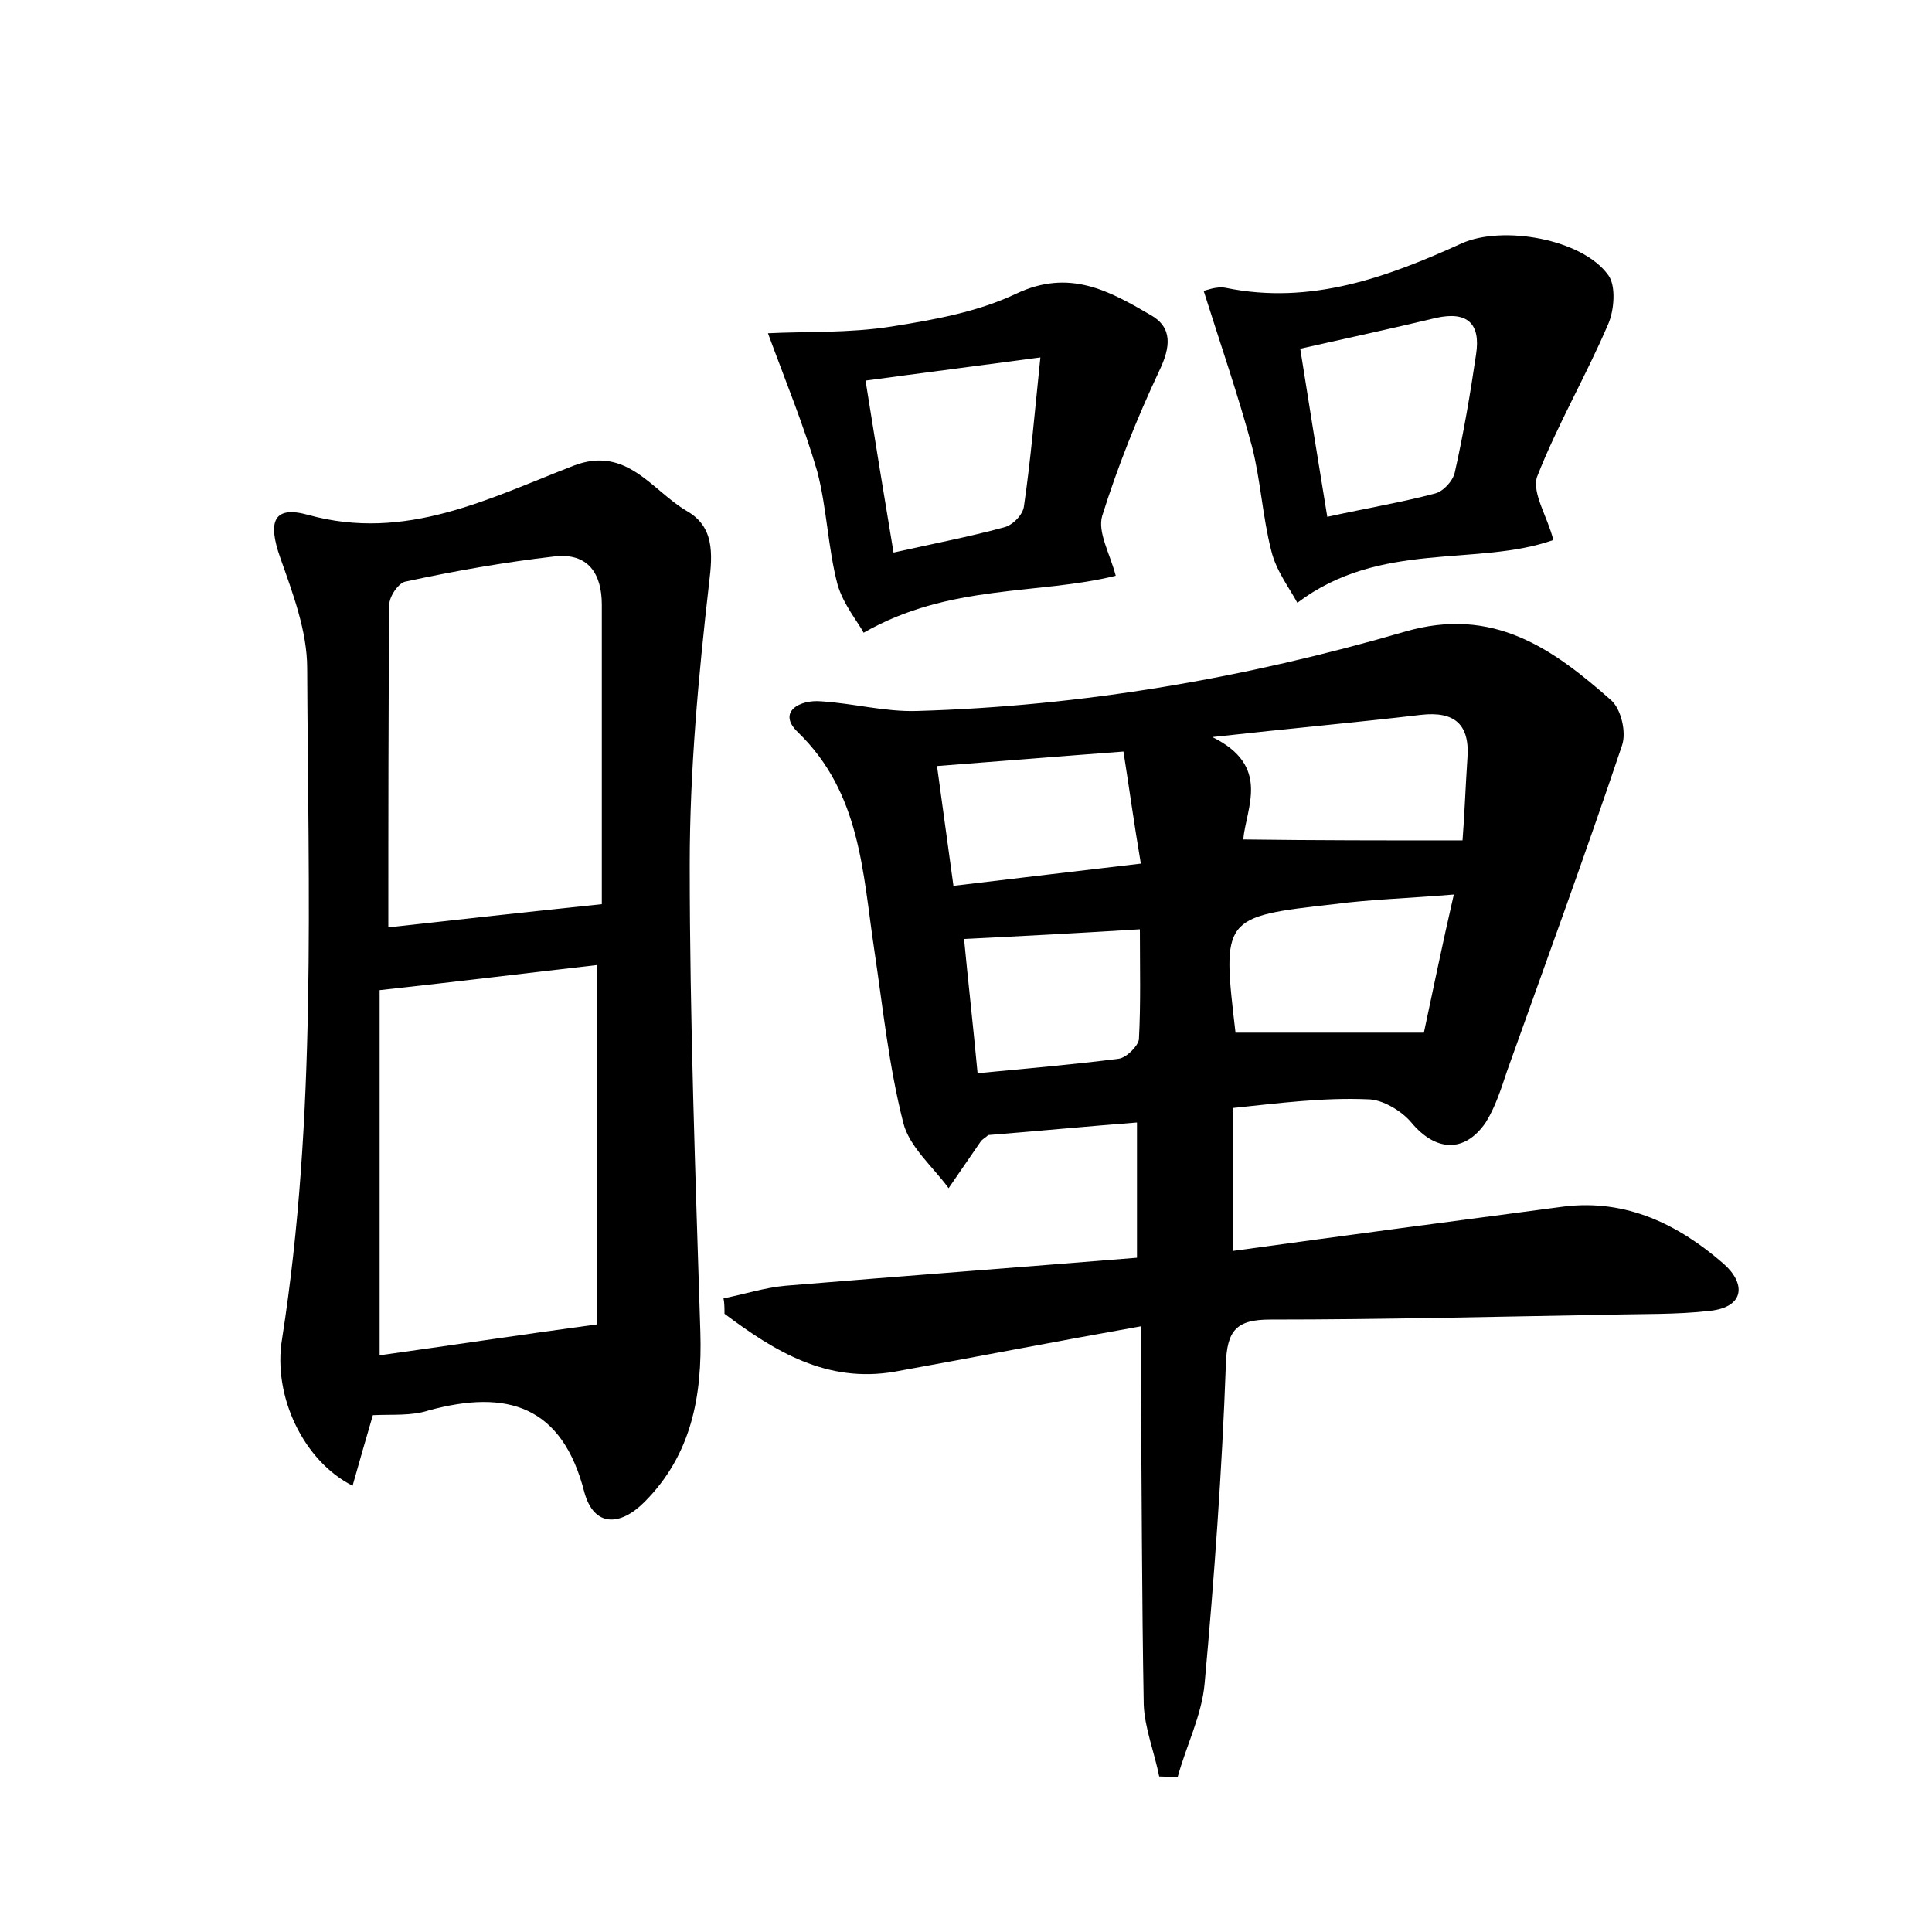 <?xml version="1.0" encoding="utf-8"?>
<!-- Generator: Adobe Illustrator 22.0.0, SVG Export Plug-In . SVG Version: 6.00 Build 0)  -->
<svg version="1.1" id="图层_1" xmlns="http://www.w3.org/2000/svg" xmlns:xlink="http://www.w3.org/1999/xlink" x="0px" y="0px"
	 viewBox="0 0 200 200" style="enable-background:new 0 0 200 200;" xml:space="preserve">
<style type="text/css">
	.st1{fill:#010000;}
	.st4{fill:#fbfafc;}
</style>
<g>
	
	<path d="M127.6,114.7c0,4.8,0,9.4,0,14.8c11.6-1.6,22.9-3.1,34.3-4.6c6.5-0.8,11.9,1.9,16.5,5.9c2.3,2,2.3,4.5-1.4,4.9
		c-3.5,0.4-7,0.3-10.5,0.4c-11.7,0.2-23.3,0.5-35,0.5c-3.5,0-4.5,1.1-4.6,4.7c-0.4,11-1.2,22-2.2,33c-0.3,3.3-1.9,6.4-2.8,9.7
		c-0.6,0-1.3-0.1-1.9-0.1c-0.5-2.5-1.5-5-1.6-7.4c-0.2-11-0.2-22.1-0.3-33.1c0-1.7,0-3.4,0-6.1c-9,1.6-17.2,3.2-25.5,4.7
		c-7,1.2-12.4-2.1-17.6-6c0-0.5,0-1.1-0.1-1.6c2.1-0.4,4.2-1.1,6.4-1.3c12.1-1,24.1-1.9,36.4-2.9c0-4.9,0-9.1,0-14
		c-5.2,0.4-10.4,0.9-15.4,1.3c-0.3,0.3-0.6,0.4-0.8,0.7c-1.1,1.6-2.2,3.2-3.3,4.8c-1.6-2.2-4.1-4.3-4.7-6.8
		c-1.5-5.9-2.1-11.9-3-17.9c-1.2-8-1.4-16.2-7.9-22.5c-2.2-2.1,0.2-3.4,2.4-3.2c3.3,0.2,6.6,1.1,9.9,1c17.2-0.5,34-3.4,50.5-8.2
		c9.2-2.7,15.4,1.8,21.4,7.1c1,0.9,1.6,3.3,1.1,4.7c-3.8,11.3-7.9,22.5-11.9,33.7c-0.6,1.8-1.2,3.7-2.2,5.3c-2.2,3.2-5.2,3-7.7,0
		c-1-1.2-3-2.4-4.5-2.4C137,113.6,132.4,114.2,127.6,114.7z M151.4,87c0.2-2.5,0.3-5.4,0.5-8.4c0.3-3.6-1.3-5-4.8-4.6
		c-6.8,0.8-13.5,1.4-21.6,2.3c6.1,3,3.5,7.3,3.2,10.6C136.2,87,143.3,87,151.4,87z M150.5,92.6c-4.8,0.4-8.6,0.5-12.4,1
		c-11.6,1.3-11.6,1.4-10.2,13.3c0,0.1,0.2,0.3,0,0c6.4,0,12.6,0,19.5,0C148.3,102.7,149.3,97.8,150.5,92.6z M101.2,111.1
		c5.2-0.5,9.9-0.9,14.6-1.5c0.8-0.1,2-1.3,2.1-2c0.2-3.7,0.1-7.5,0.1-11.4c-6.4,0.4-12.1,0.7-18.2,1
		C100.2,101.4,100.7,105.8,101.2,111.1z M98.7,91.7c6.6-0.8,12.7-1.5,19.4-2.3c-0.7-4.1-1.2-7.8-1.8-11.6c-6.7,0.5-12.7,1-19.3,1.5
		C97.6,83.6,98.1,87.4,98.7,91.7z"/>
	<path d="M38.6,146.5c-0.7,2.4-1.4,4.8-2.1,7.3c-5-2.5-8.3-9.2-7.3-15.2c3.6-23,2.7-46.3,2.6-69.4c0-3.9-1.5-7.8-2.8-11.5
		c-1.3-3.7-0.7-5.4,2.9-4.4c10.1,2.8,18.7-1.7,27.5-5.1c5.5-2.1,8.1,2.6,11.7,4.7c2.8,1.6,2.7,4.3,2.3,7.5c-1.1,9.6-2,19.4-2,29.1
		c0,16.1,0.6,32.3,1.1,48.4c0.2,6.6-0.9,12.7-5.8,17.6c-2.5,2.5-5.2,2.6-6.2-1c-2.3-9-8-10.7-16.1-8.5
		C42.6,146.6,40.6,146.4,38.6,146.5z M39.3,140.3c7.2-1,14.4-2.1,22.5-3.2c0-12.1,0-24.6,0-37.2c-7,0.8-14.3,1.7-22.5,2.6
		C39.3,114.9,39.3,127.4,39.3,140.3z M62.3,93.6c0-9.6,0-20.3,0-31c0-3.2-1.4-5.4-4.9-5c-5.2,0.6-10.3,1.5-15.4,2.6
		c-0.7,0.1-1.7,1.5-1.7,2.4c-0.1,11.2-0.1,22.3-0.1,33.4C47.4,95.2,54.6,94.4,62.3,93.6z"/>
	<path d="M160.8,55.9c-7.9,2.8-17.9,0-26.5,6.5c-0.8-1.5-2.2-3.3-2.7-5.4c-0.9-3.5-1.1-7.3-2-10.8c-1.4-5.2-3.2-10.4-5-16.1
		c0.2,0,1.3-0.5,2.3-0.3c8.8,1.8,16.7-1.1,24.4-4.6c4.2-1.9,12.5-0.5,15.2,3.3c0.8,1.1,0.6,3.6,0,5c-2.3,5.4-5.3,10.5-7.4,15.9
		C158.6,51.1,160.2,53.5,160.8,55.9z M134.6,36.1c0.9,5.7,1.8,11.3,2.8,17.4c4.1-0.9,7.7-1.5,11.1-2.4c0.9-0.2,1.9-1.3,2.1-2.2
		c0.9-4,1.6-8.1,2.2-12.2c0.5-3.2-0.9-4.5-4.1-3.8C144.1,34,139.5,35,134.6,36.1z"/>
	<path d="M79.5,34.5c3.9-0.2,8.4,0,12.8-0.7c4.4-0.7,8.9-1.5,12.9-3.4c5.5-2.6,9.6-0.3,13.9,2.2c2.3,1.3,2.1,3.3,0.9,5.8
		c-2.3,4.9-4.3,9.9-5.9,15c-0.5,1.7,0.8,3.9,1.4,6.2c-8,2-17.2,0.8-26.1,5.9c-0.5-1-2.1-2.9-2.7-5c-1-3.8-1.1-7.9-2.1-11.7
		C83.2,44,81.3,39.4,79.5,34.5z M92.5,57.2c4-0.9,7.7-1.6,11.4-2.6c0.9-0.2,2-1.3,2.1-2.2c0.7-4.8,1.1-9.6,1.7-15.4
		c-6.7,0.9-12.2,1.6-18.1,2.4C90.6,45.7,91.5,51.2,92.5,57.2z"/>
	
	
	
	
	
	
	
	
</g>
</svg>
